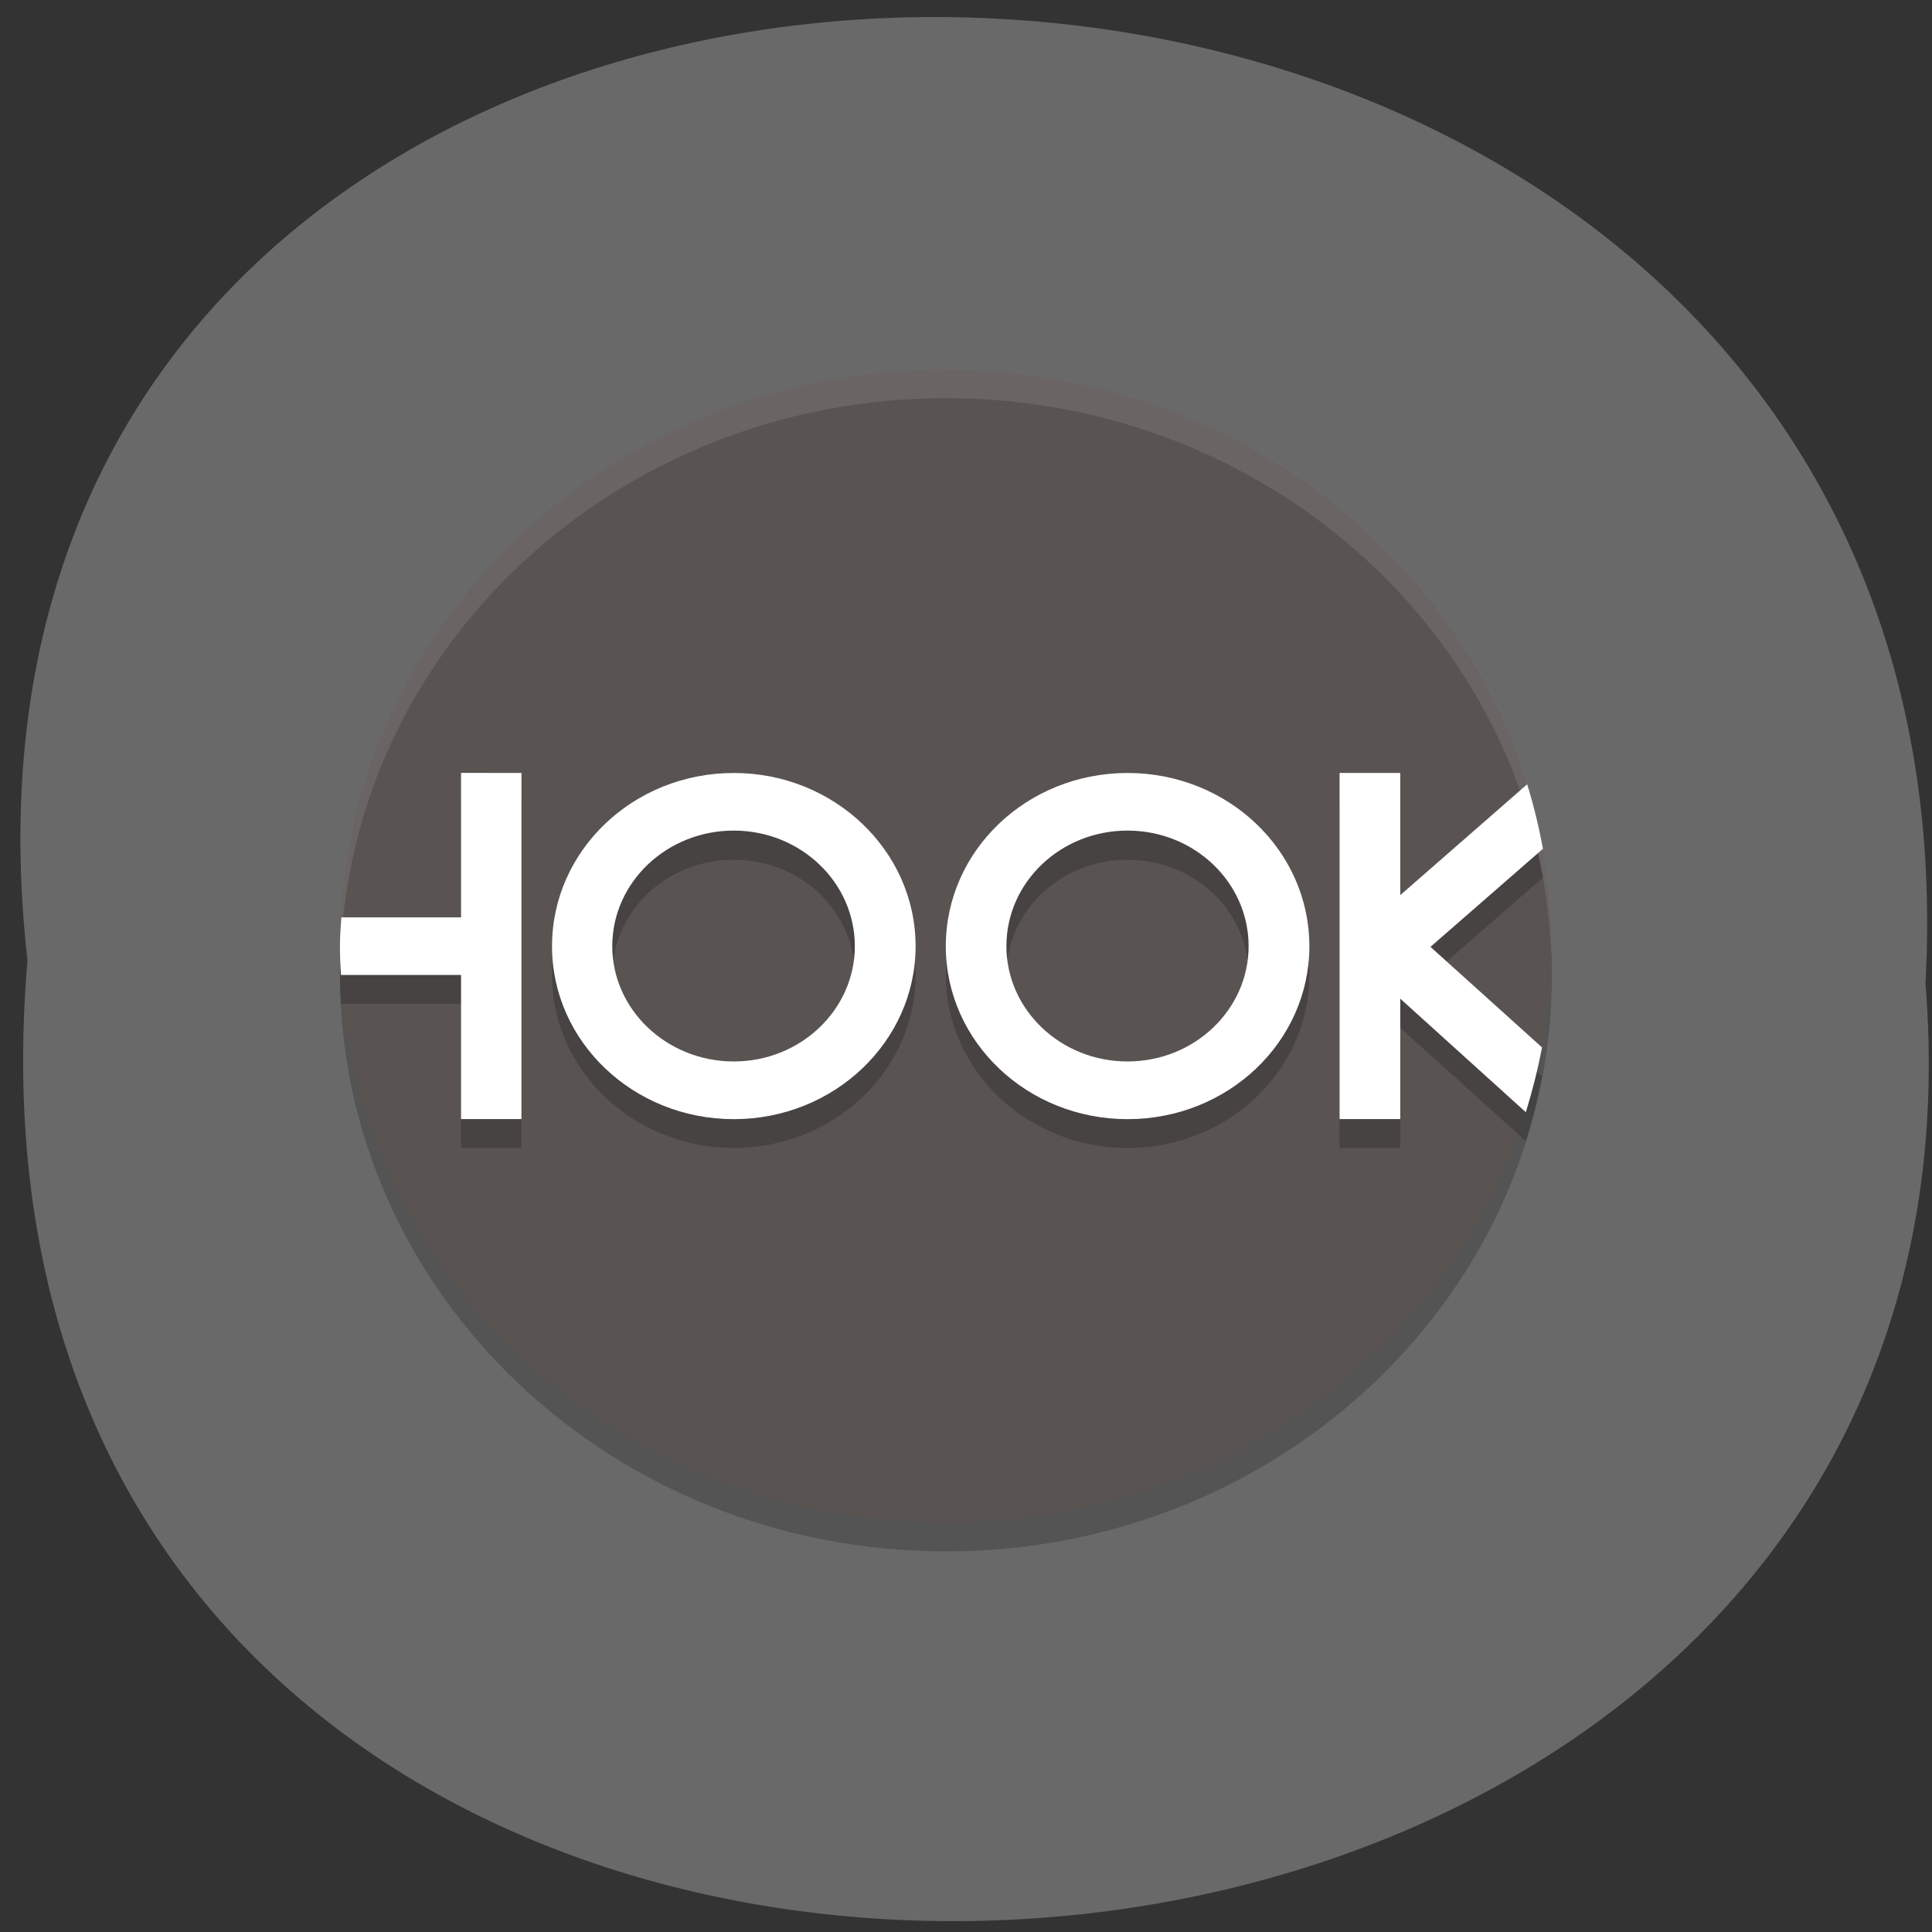<svg xmlns="http://www.w3.org/2000/svg" viewBox="0 0 22 22"><rect x="0" y="0" width="22" height="22" fill="#333333" stroke="none"/><path d="m 0.313 10.938 c -1.645 -14.496 22.402 -14.238 21.613 0.258 c 1.113 13.813 -22.895 14.75 -21.613 -0.258" fill="#696969"/><path d="m 17.672 11.1 c 0 3.625 -3.09 6.566 -6.902 6.566 c -3.813 0 -6.898 -2.941 -6.898 -6.566 c 0 -3.629 3.086 -6.566 6.898 -6.566 c 3.813 0 6.902 2.938 6.902 6.566" fill-opacity="0.2"/><path d="m 17.672 10.773 c 0 3.625 -3.09 6.566 -6.902 6.566 c -3.813 0 -6.898 -2.941 -6.898 -6.566 c 0 -3.629 3.086 -6.566 6.898 -6.566 c 3.813 0 6.902 2.938 6.902 6.566" fill="#595452"/><path d="m 10.77 4.207 c -3.813 0 -6.898 2.938 -6.898 6.566 c 0 0.063 0 0.125 0.004 0.191 c 0.078 -3.57 3.141 -6.43 6.895 -6.43 c 3.73 0 6.785 2.824 6.895 6.375 c 0 -0.047 0.004 -0.094 0.008 -0.137 c 0 -3.629 -3.09 -6.566 -6.902 -6.566" fill="#fff" fill-opacity="0.102"/><path d="m 5.25 9.129 v 1.645 h -1.363 c -0.008 0.109 -0.016 0.219 -0.016 0.328 c 0 0.109 0.004 0.219 0.012 0.328 h 1.367 v 1.641 h 0.688 v -3.941 m 2.418 0 c -1.145 0 -2.07 0.883 -2.07 1.973 c 0 1.086 0.926 1.969 2.07 1.969 c 1.141 0 2.07 -0.883 2.07 -1.969 c 0 -1.09 -0.93 -1.973 -2.07 -1.973 m 4.484 0 c -1.145 0 -2.07 0.883 -2.07 1.973 c 0 1.086 0.926 1.969 2.07 1.969 c 1.145 0 2.07 -0.883 2.07 -1.969 c 0 -1.09 -0.926 -1.973 -2.07 -1.973 m 2.414 0 v 3.941 h 0.691 v -1.367 l 1.43 1.289 c 0.074 -0.242 0.137 -0.488 0.184 -0.738 l -1.27 -1.145 l 1.281 -1.117 c -0.047 -0.246 -0.105 -0.492 -0.18 -0.734 l -1.445 1.262 v -1.387 m -7.59 0.656 c 0.762 0 1.379 0.586 1.379 1.313 c 0 0.723 -0.617 1.313 -1.379 1.313 c -0.762 0 -1.383 -0.59 -1.383 -1.313 c 0 -0.727 0.621 -1.313 1.383 -1.313 m 4.484 0 c 0.762 0 1.379 0.586 1.379 1.313 c 0 0.723 -0.617 1.313 -1.379 1.313 c -0.762 0 -1.379 -0.59 -1.379 -1.313 c 0 -0.727 0.617 -1.313 1.379 -1.313" fill-opacity="0.2"/><path d="m 5.25 8.801 v 1.645 h -1.363 c -0.008 0.109 -0.016 0.219 -0.016 0.328 c 0 0.109 0.004 0.219 0.012 0.328 h 1.367 v 1.641 h 0.688 v -3.941 m 2.418 0 c -1.145 0 -2.07 0.883 -2.07 1.973 c 0 1.086 0.926 1.969 2.07 1.969 c 1.141 0 2.07 -0.883 2.07 -1.969 c 0 -1.09 -0.93 -1.973 -2.07 -1.973 m 4.484 0 c -1.145 0 -2.07 0.883 -2.07 1.973 c 0 1.086 0.926 1.969 2.07 1.969 c 1.145 0 2.07 -0.883 2.07 -1.969 c 0 -1.09 -0.926 -1.973 -2.07 -1.973 m 2.414 0 v 3.941 h 0.691 v -1.371 l 1.43 1.293 c 0.074 -0.242 0.137 -0.488 0.184 -0.738 l -1.27 -1.145 l 1.281 -1.117 c -0.047 -0.25 -0.105 -0.492 -0.18 -0.734 l -1.445 1.262 v -1.391 m -7.59 0.656 c 0.762 0 1.379 0.59 1.379 1.316 c 0 0.723 -0.617 1.313 -1.379 1.313 c -0.762 0 -1.383 -0.59 -1.383 -1.313 c 0 -0.727 0.621 -1.316 1.383 -1.316 m 4.484 0 c 0.762 0 1.379 0.59 1.379 1.316 c 0 0.723 -0.617 1.313 -1.379 1.313 c -0.762 0 -1.379 -0.59 -1.379 -1.313 c 0 -0.727 0.617 -1.316 1.379 -1.316" fill="#fff"/></svg>